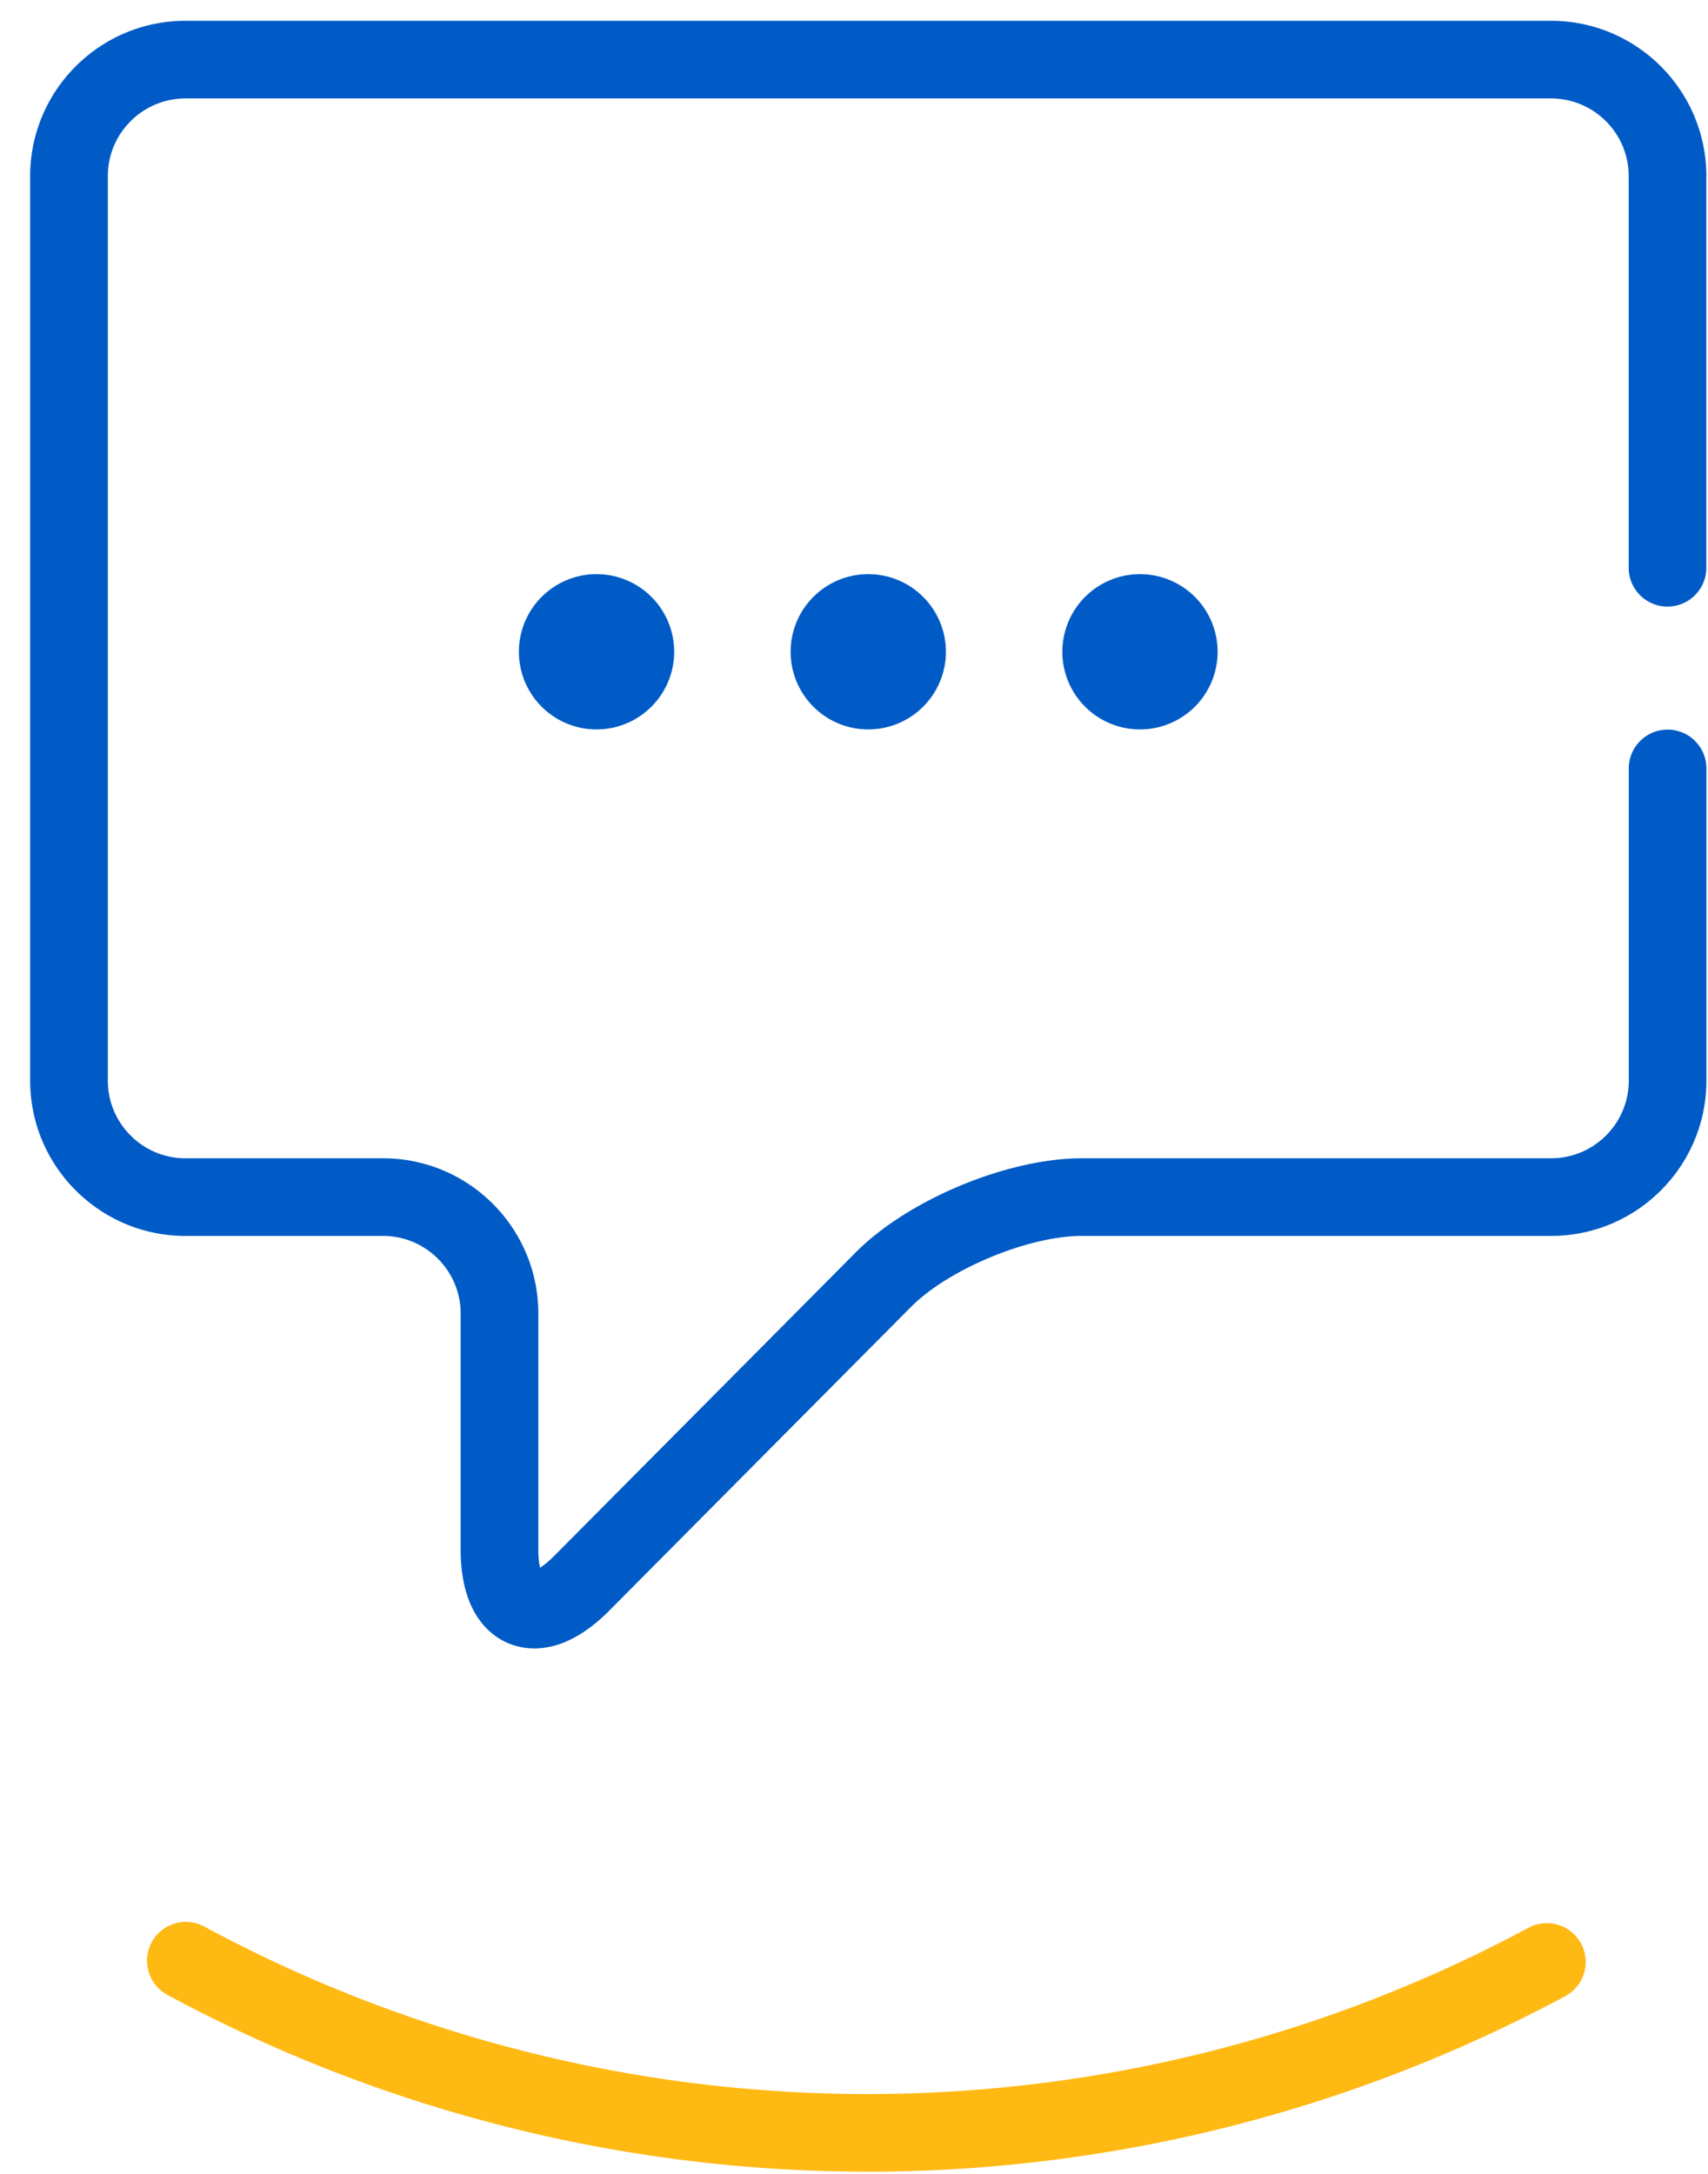 <svg width="44" height="56" viewBox="0 0 44 56" xmlns="http://www.w3.org/2000/svg"><title>Chat-LRG</title><g fill="none" fill-rule="evenodd"><path d="M13.767 42.464c-.272 0-.496-.061-.66-.128-.462-.191-1.24-.76-1.24-2.42v-6.078c0-1.103-.897-2-2-2h-5.09c-2.206 0-4-1.794-4-4V4.536c0-2.206 1.794-4 4-4h35.18c2.207 0 4 1.794 4 4v10.09a1 1 0 1 1-2 0V4.536c0-1.102-.896-2-2-2H4.778c-1.103 0-2 .898-2 2v23.302c0 1.103.897 2 2 2h5.09c2.207 0 4 1.794 4 4v6.079c0 .21.02.363.045.468.09-.058.212-.152.36-.301l7.772-7.822c1.35-1.36 3.909-2.424 5.824-2.424h12.09c1.103 0 2-.897 2-2v-8.043a1 1 0 1 1 2 0v8.043c0 2.206-1.794 4-4 4h-12.09c-1.376 0-3.435.856-4.406 1.834l-7.771 7.822c-.757.762-1.423.97-1.924.97" fill="#005BC6"/><path d="M17.367 16.835a2 2 0 1 0-3.999 0 2 2 0 0 0 3.999 0M24.367 16.835a2 2 0 1 0-3.999 0 2 2 0 0 0 3.999 0M31.367 16.835a2 2 0 1 0-3.999 0 2 2 0 0 0 3.999 0" fill="#005BC6"/><path d="M22.35 55.943A38.018 38.018 0 0 1 4.296 51.38a1 1 0 0 1 .953-1.758 36.019 36.019 0 0 0 17.1 4.322 36.01 36.01 0 0 0 17.025-4.283 1 1 0 1 1 .95 1.76 38.018 38.018 0 0 1-17.976 4.523" fill="#FFB913"/></g></svg>